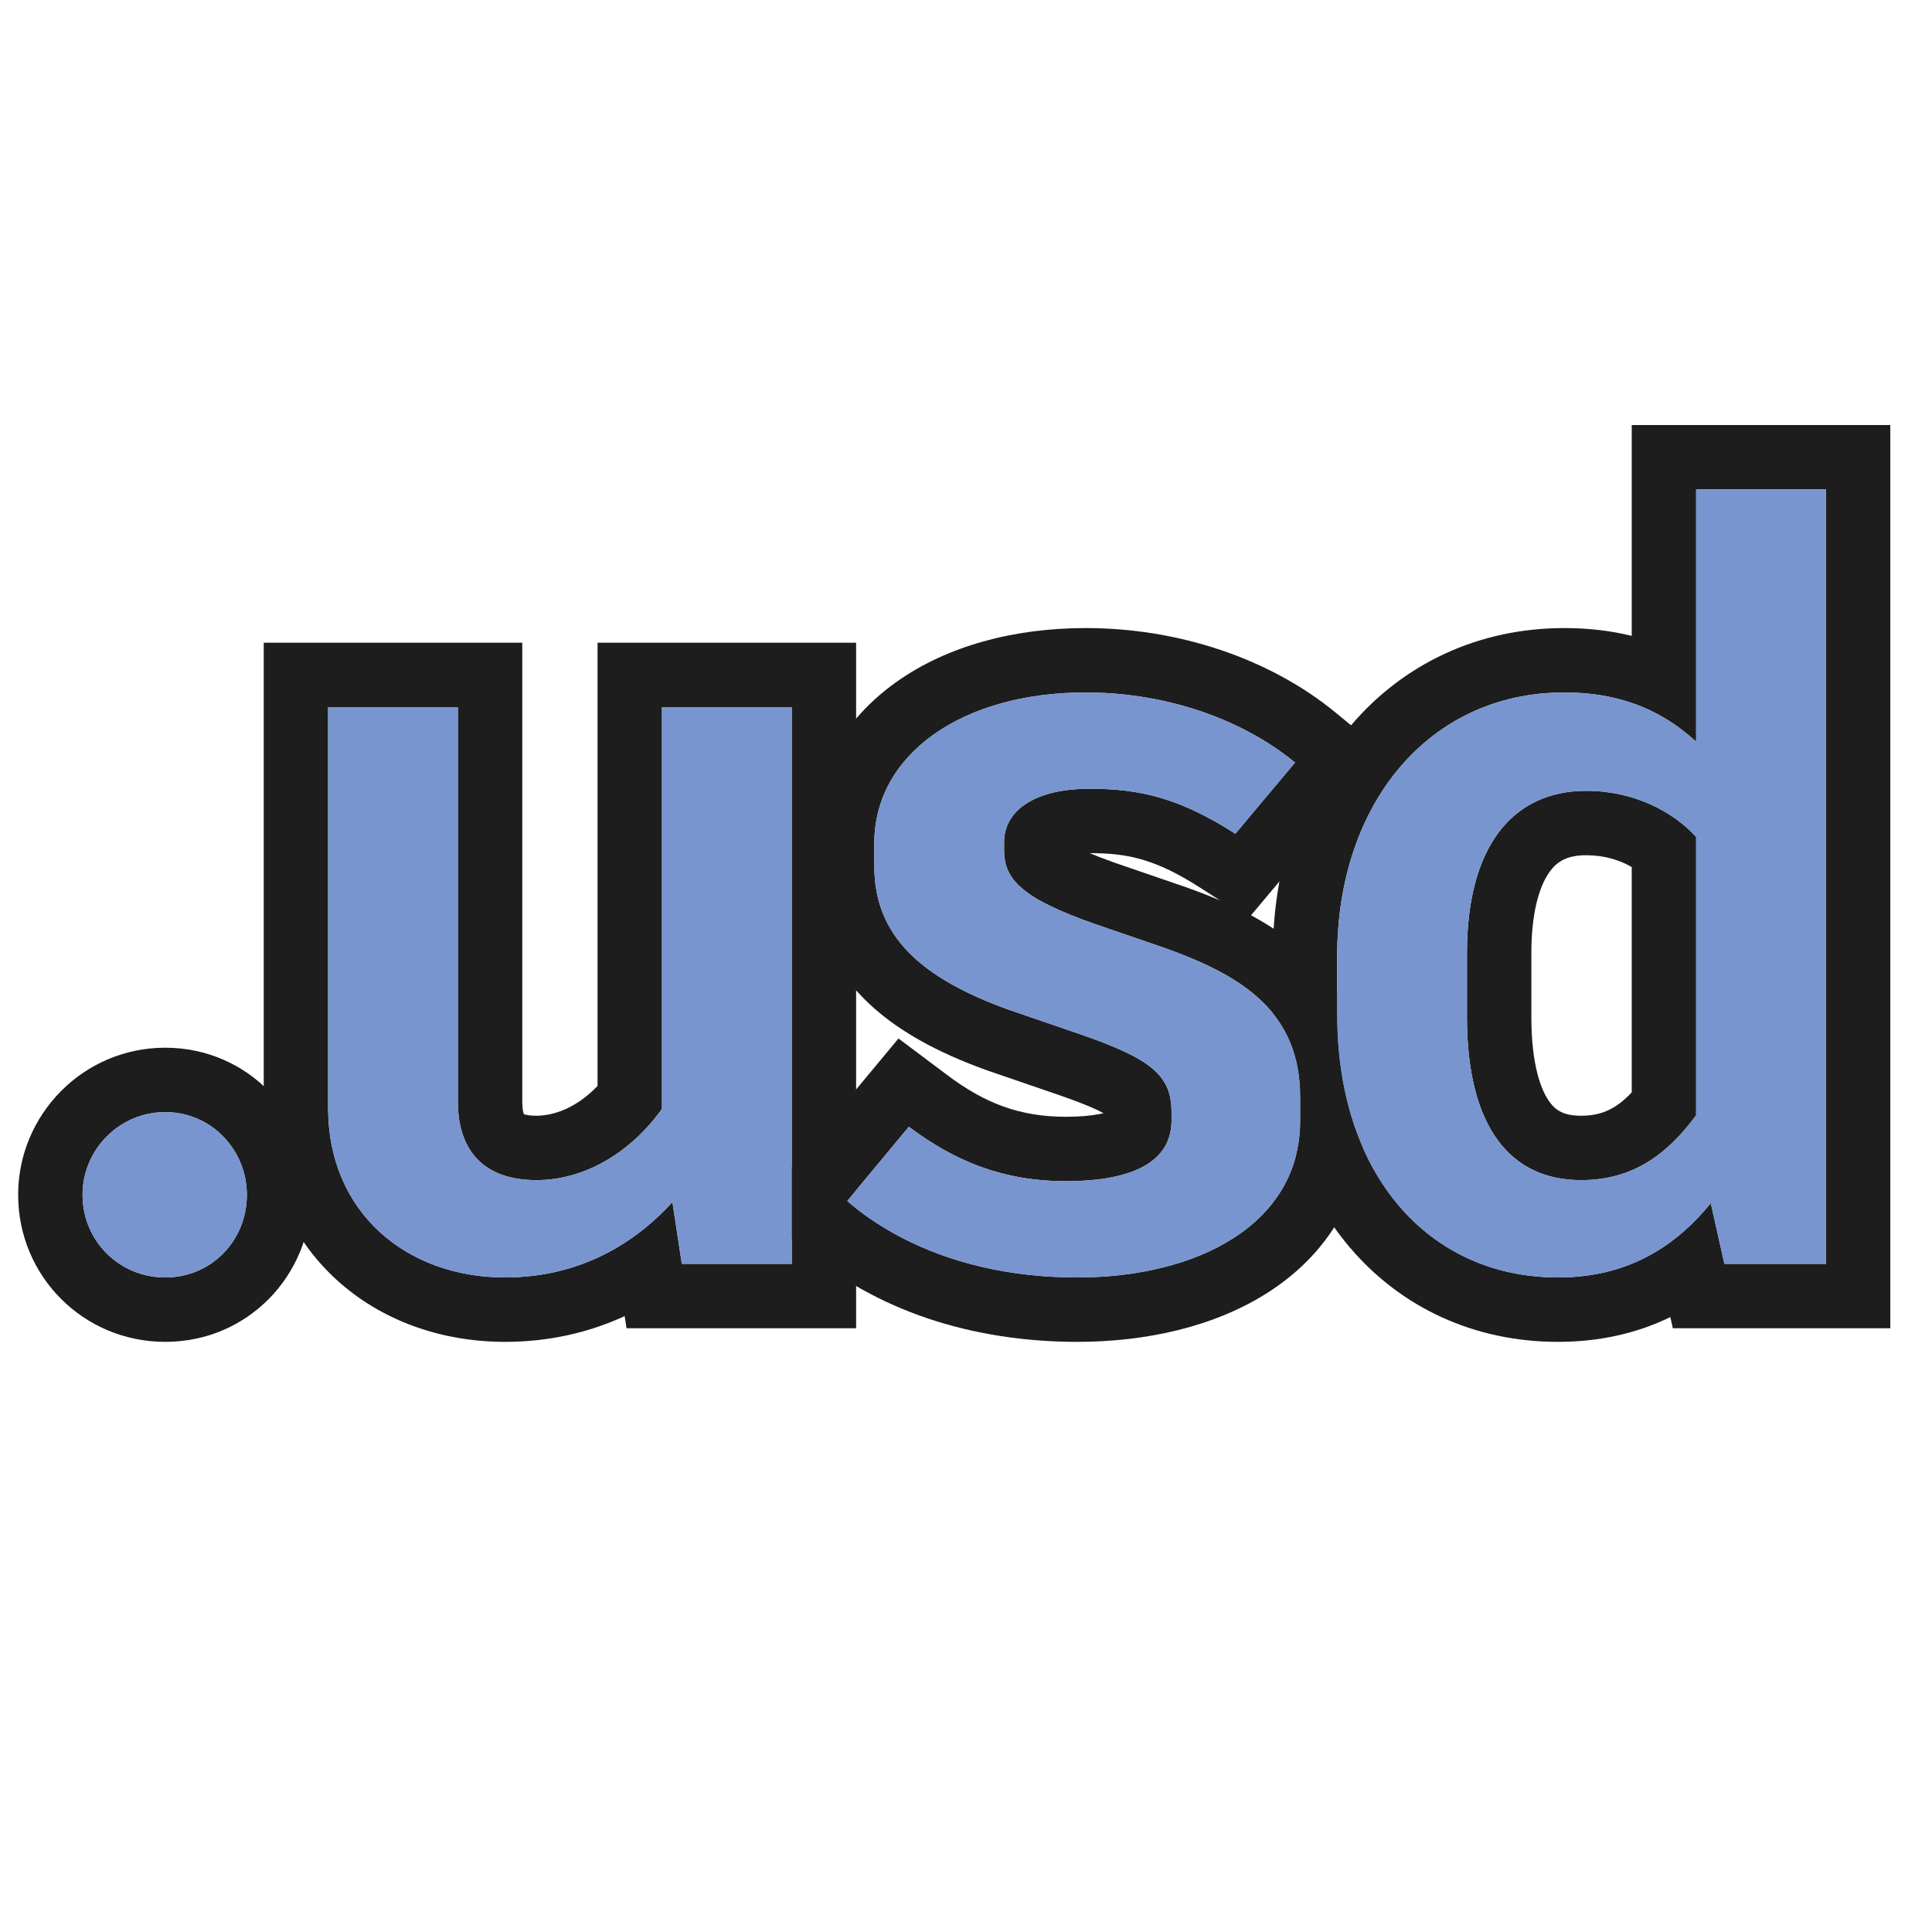 <svg width="240" height="240" viewBox="0 0 240 240" fill="none" xmlns="http://www.w3.org/2000/svg">
<path fill-rule="evenodd" clip-rule="evenodd" d="M202.7 52.8H234.82V165H207.805L207.494 163.615C203.48 165.562 198.856 166.69 193.54 166.69C183.199 166.69 174.092 162.492 167.689 154.971C164.839 151.624 162.611 147.727 161.024 143.414C161.35 142.09 161.521 140.682 161.521 139.19V136.33C161.521 132.016 160.343 128.706 158.273 126.06C158.219 125.991 158.165 125.923 158.11 125.855V118.78C158.11 107.717 161.45 97.591 167.837 90.094C174.305 82.502 183.579 78.02 194.32 78.02C197.288 78.02 200.077 78.345 202.7 78.989V52.8ZM210.7 92.13C208.304 89.945 205.679 88.334 202.7 87.316C200.184 86.456 197.415 86.02 194.32 86.02C177.55 86.02 166.11 99.8 166.11 118.78V126.06C166.11 145.82 177.42 158.69 193.54 158.69C198.311 158.69 202.295 157.53 205.678 155.513C208.287 153.958 210.539 151.894 212.52 149.46L214.21 157H226.82V60.8H210.7V92.13ZM210.7 138.54V103.96C207.84 100.84 203.03 98.24 197.05 98.24C187.82 98.24 182.23 105.26 182.23 118.39V126.32C182.23 140.1 187.69 146.6 196.4 146.6C202.77 146.6 207.06 143.48 210.7 138.54ZM196.4 138.6C198.812 138.6 200.673 137.861 202.7 135.695V107.706C201.241 106.862 199.329 106.24 197.05 106.24C194.698 106.24 193.469 107.006 192.575 108.196C191.441 109.706 190.23 112.805 190.23 118.39V126.32C190.23 132.34 191.452 135.468 192.501 136.898C193.27 137.947 194.278 138.6 196.4 138.6Z" fill="#1D1D1D"/>
<path fill-rule="evenodd" clip-rule="evenodd" d="M98.35 153.848L100.044 155.29C108.736 162.694 120.548 166.69 133.831 166.69C142.342 166.69 150.91 164.825 157.625 160.485C163.765 156.517 168.295 150.449 169.308 142.574C168.832 141.492 168.405 140.363 168.03 139.19C167.734 138.264 167.471 137.31 167.241 136.33C166.501 133.171 166.11 129.734 166.11 126.06V123.352C165.072 121.642 163.809 120.076 162.339 118.653C160.272 116.654 157.899 115.042 155.409 113.7L172.186 93.685L165.957 88.555C157.729 81.779 146.381 78.02 134.871 78.02C125.959 78.02 117.663 80.237 111.358 84.713C104.905 89.293 100.611 96.267 100.611 104.74V107.6C100.611 114.014 102.87 119.507 107.164 123.901C111.192 128.022 116.647 130.807 122.532 132.934L122.593 132.956L131.367 135.968C133.521 136.706 135.082 137.316 136.227 137.85C136.571 138.011 136.855 138.154 137.088 138.279C136.899 138.326 136.685 138.373 136.444 138.418C135.426 138.608 134.089 138.73 132.401 138.73C126.611 138.73 122.277 137.002 117.701 133.57L111.613 129.004L98.35 144.963V153.848ZM151.564 111.857L149.142 110.304C143.535 106.707 140.094 105.98 135.391 105.98C135.384 105.98 135.378 105.98 135.371 105.98C136.243 106.349 137.288 106.752 138.542 107.195L147.259 110.187L147.299 110.202C148.706 110.701 150.138 111.247 151.564 111.857ZM135.911 114.75C127.071 111.63 124.731 109.29 124.731 105.65V104.61C124.731 100.97 128.111 97.98 135.391 97.98C141.631 97.98 146.571 99.15 153.461 103.57L160.871 94.73C158.849 93.065 156.562 91.606 154.078 90.381C148.417 87.59 141.738 86.02 134.871 86.02C119.531 86.02 108.611 93.69 108.611 104.74V107.6C108.611 116.31 114.461 121.51 125.251 125.41L133.961 128.4C143.061 131.52 145.531 133.6 145.531 138.15V139.19C145.531 144.39 140.591 146.73 132.401 146.73C124.601 146.73 118.621 144.26 112.901 139.97L105.231 149.2C105.443 149.381 105.658 149.559 105.875 149.735C107.707 151.22 109.723 152.543 111.905 153.686C118.03 156.895 125.465 158.69 133.831 158.69C148.781 158.69 161.521 152.06 161.521 139.19V136.33C161.521 125.8 154.501 121.25 144.621 117.74L135.911 114.75Z" fill="#1D1D1D"/>
<path fill-rule="evenodd" clip-rule="evenodd" d="M82.23 87.84V137.76C78.2 143.35 72.48 146.6 66.63 146.6C60.26 146.6 56.88 143.09 56.88 136.85V87.84H40.76V137.63C40.76 150.63 50.51 158.69 62.73 158.69C67.795 158.69 72.346 157.429 76.327 155.159C78.988 153.642 81.395 151.674 83.53 149.33L84.7 157H98.35V87.84H82.23ZM77.598 163.493C73.136 165.548 68.155 166.69 62.73 166.69C54.877 166.69 47.374 164.089 41.753 158.928C36.053 153.696 32.76 146.254 32.76 137.63V79.84H64.88V136.85C64.88 137.729 64.997 138.197 65.074 138.407C65.287 138.485 65.755 138.6 66.63 138.6C68.94 138.6 71.728 137.515 74.23 134.903V79.84H106.35V147.853L105.231 149.2C105.597 149.511 105.97 149.816 106.35 150.113V165H77.828L77.598 163.493ZM64.928 138.337C64.929 138.336 64.944 138.344 64.969 138.363C64.94 138.348 64.927 138.338 64.928 138.337ZM65.121 138.515C65.137 138.537 65.143 138.549 65.142 138.55C65.141 138.551 65.133 138.54 65.121 138.515Z" fill="#1D1D1D"/>
<path fill-rule="evenodd" clip-rule="evenodd" d="M10.254 148.42C10.254 154.14 14.804 158.69 20.524 158.69C26.244 158.69 30.664 154.14 30.664 148.42C30.664 142.83 26.244 138.15 20.524 138.15C14.804 138.15 10.254 142.83 10.254 148.42ZM20.524 166.69C10.386 166.69 2.254 158.558 2.254 148.42C2.254 138.478 10.32 130.15 20.524 130.15C30.86 130.15 38.664 138.612 38.664 148.42C38.664 158.424 30.795 166.69 20.524 166.69Z" fill="#1D1D1D"/>
<path d="M210.7 60.8H226.82V157H214.21L212.52 149.46C207.97 155.05 201.99 158.69 193.54 158.69C177.42 158.69 166.11 145.82 166.11 126.06V118.78C166.11 99.8 177.55 86.02 194.32 86.02C201.08 86.02 206.28 88.1 210.7 92.13V60.8ZM196.4 146.6C202.77 146.6 207.06 143.48 210.7 138.54V103.96C207.84 100.84 203.03 98.24 197.05 98.24C187.82 98.24 182.23 105.26 182.23 118.39V126.32C182.23 140.1 187.69 146.6 196.4 146.6Z" fill="#7895CF"/>
<path d="M133.831 158.69C122.131 158.69 112.251 155.18 105.231 149.2L112.901 139.97C118.621 144.26 124.601 146.73 132.401 146.73C140.591 146.73 145.531 144.39 145.531 139.19V138.15C145.531 133.6 143.061 131.52 133.961 128.4L125.251 125.41C114.461 121.51 108.611 116.31 108.611 107.6V104.74C108.611 93.69 119.531 86.02 134.871 86.02C144.751 86.02 154.241 89.27 160.871 94.73L153.461 103.57C146.571 99.15 141.631 97.98 135.391 97.98C128.111 97.98 124.731 100.97 124.731 104.61V105.65C124.731 109.29 127.071 111.63 135.911 114.75L144.621 117.74C154.501 121.25 161.521 125.8 161.521 136.33V139.19C161.521 152.06 148.781 158.69 133.831 158.69Z" fill="#7895CF"/>
<path d="M82.23 87.84H98.35V157H84.7L83.53 149.33C78.2 155.18 71.18 158.69 62.73 158.69C50.51 158.69 40.76 150.63 40.76 137.63V87.84H56.88V136.85C56.88 143.09 60.26 146.6 66.63 146.6C72.48 146.6 78.2 143.35 82.23 137.76V87.84Z" fill="#7895CF"/>
<path d="M20.524 158.69C14.804 158.69 10.254 154.14 10.254 148.42C10.254 142.83 14.804 138.15 20.524 138.15C26.244 138.15 30.664 142.83 30.664 148.42C30.664 154.14 26.244 158.69 20.524 158.69Z" fill="#7895CF"/>
</svg>
